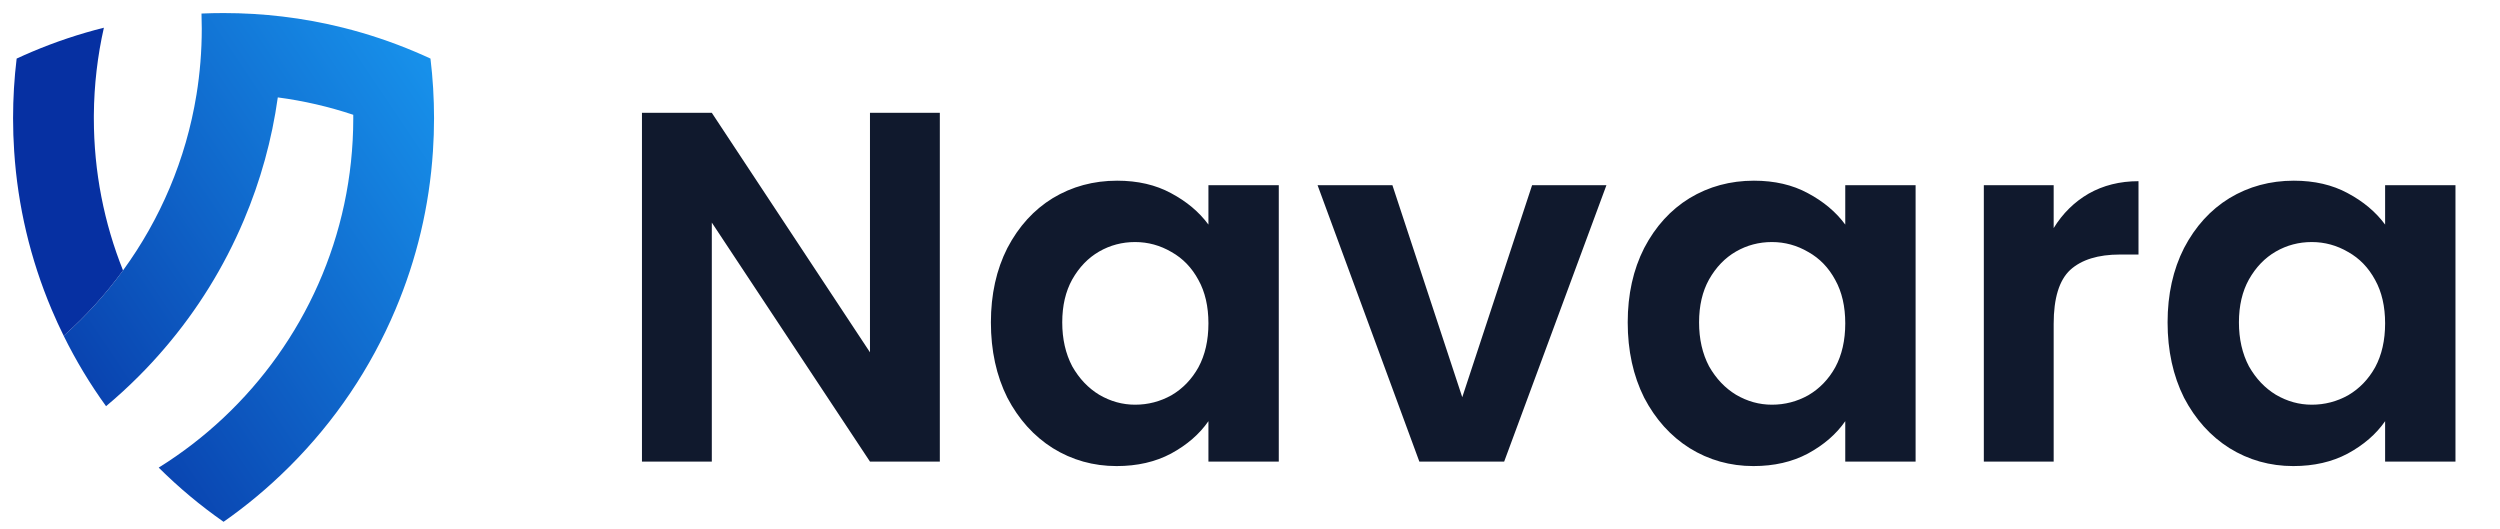 <svg width="175" height="37" viewBox="0 0 175 37" fill="none" xmlns="http://www.w3.org/2000/svg">
<g clip-path="url(#clip0_2303_31429)">
<path d="M4.458 23.507C5.309 25.234 6.299 26.879 7.424 28.433C8.207 27.779 8.963 27.087 9.691 26.358C10.327 25.723 10.934 25.067 11.512 24.39C13.82 21.7 15.685 18.689 17.07 15.412C18.24 12.647 19.034 9.771 19.446 6.818C21.265 7.058 23.031 7.469 24.728 8.035C24.729 8.115 24.729 8.196 24.729 8.275C24.729 16.532 21.236 23.988 15.649 29.24C14.258 30.549 12.737 31.72 11.109 32.733C12.522 34.136 14.038 35.402 15.649 36.526C17.259 35.402 18.775 34.136 20.188 32.733C20.224 32.699 20.26 32.663 20.296 32.627C23.458 29.465 25.941 25.782 27.675 21.681C29.173 18.141 30.055 14.419 30.306 10.586C30.357 9.82 30.383 9.05 30.383 8.275C30.383 6.87 30.299 5.477 30.133 4.1C29.777 3.935 29.418 3.775 29.054 3.622C27.416 2.929 25.737 2.368 24.026 1.94C22.627 1.589 21.207 1.327 19.768 1.157C18.41 0.995 17.035 0.914 15.649 0.914C15.132 0.914 14.618 0.925 14.105 0.948C14.118 1.299 14.124 1.652 14.124 2.007C14.124 3.58 13.997 5.124 13.753 6.63C13.017 11.171 11.214 15.36 8.612 18.929C7.393 20.601 5.999 22.136 4.458 23.507Z" fill="url(#paint0_linear_2303_31429)"/>
<path d="M0.915 8.276C0.915 9.05 0.941 9.821 0.992 10.587C1.243 14.419 2.125 18.142 3.622 21.681C3.884 22.3 4.163 22.909 4.458 23.507C6 22.136 7.394 20.601 8.612 18.93C7.294 15.633 6.569 12.037 6.569 8.276C6.569 8.196 6.569 8.115 6.57 8.036C6.587 5.944 6.828 3.904 7.272 1.94C5.561 2.368 3.883 2.929 2.244 3.622C1.881 3.776 1.521 3.935 1.165 4.101C0.999 5.477 0.915 6.87 0.915 8.276Z" fill="#0630A2"/>
</g>
<g filter="url(#filter0_d_2303_31429)">
<path d="M64.697 31.22H59.807L48.736 14.49V31.22H43.846V6.807H48.736L59.807 23.571V6.807H64.697V31.22ZM68.272 21.476C68.272 19.52 68.656 17.785 69.424 16.272C70.216 14.758 71.275 13.594 72.602 12.779C73.953 11.964 75.454 11.557 77.108 11.557C78.551 11.557 79.808 11.848 80.88 12.43C81.974 13.012 82.847 13.745 83.499 14.63V11.871H88.424V31.22H83.499V28.391C82.87 29.299 81.997 30.055 80.88 30.661C79.785 31.243 78.516 31.534 77.073 31.534C75.443 31.534 73.953 31.115 72.602 30.277C71.275 29.439 70.216 28.263 69.424 26.749C68.656 25.212 68.272 23.455 68.272 21.476ZM83.499 21.545C83.499 20.358 83.266 19.345 82.8 18.507C82.335 17.645 81.706 16.993 80.915 16.551C80.123 16.085 79.273 15.852 78.365 15.852C77.457 15.852 76.619 16.074 75.85 16.516C75.082 16.959 74.453 17.61 73.964 18.472C73.499 19.31 73.266 20.311 73.266 21.476C73.266 22.64 73.499 23.664 73.964 24.549C74.453 25.41 75.082 26.074 75.85 26.54C76.642 27.005 77.48 27.238 78.365 27.238C79.273 27.238 80.123 27.017 80.915 26.575C81.706 26.109 82.335 25.457 82.8 24.619C83.266 23.757 83.499 22.733 83.499 21.545ZM101.267 26.714L106.156 11.871H111.36L104.201 31.22H98.263L91.138 11.871H96.377L101.267 26.714ZM112.849 21.476C112.849 19.52 113.233 17.785 114.002 16.272C114.793 14.758 115.853 13.594 117.18 12.779C118.53 11.964 120.032 11.557 121.685 11.557C123.129 11.557 124.386 11.848 125.457 12.43C126.552 13.012 127.425 13.745 128.077 14.63V11.871H133.001V31.22H128.077V28.391C127.448 29.299 126.575 30.055 125.457 30.661C124.363 31.243 123.094 31.534 121.65 31.534C120.021 31.534 118.53 31.115 117.18 30.277C115.853 29.439 114.793 28.263 114.002 26.749C113.233 25.212 112.849 23.455 112.849 21.476ZM128.077 21.545C128.077 20.358 127.844 19.345 127.378 18.507C126.913 17.645 126.284 16.993 125.492 16.551C124.701 16.085 123.851 15.852 122.943 15.852C122.035 15.852 121.196 16.074 120.428 16.516C119.66 16.959 119.031 17.61 118.542 18.472C118.076 19.31 117.844 20.311 117.844 21.476C117.844 22.64 118.076 23.664 118.542 24.549C119.031 25.41 119.66 26.074 120.428 26.54C121.22 27.005 122.058 27.238 122.943 27.238C123.851 27.238 124.701 27.017 125.492 26.575C126.284 26.109 126.913 25.457 127.378 24.619C127.844 23.757 128.077 22.733 128.077 21.545ZM142.666 14.875C143.295 13.85 144.11 13.047 145.111 12.465C146.136 11.883 147.3 11.592 148.604 11.592V16.726H147.311C145.775 16.726 144.61 17.087 143.819 17.808C143.05 18.53 142.666 19.788 142.666 21.58V31.22H137.777V11.871H142.666V14.875ZM150.64 21.476C150.64 19.52 151.024 17.785 151.792 16.272C152.584 14.758 153.643 13.594 154.97 12.779C156.321 11.964 157.823 11.557 159.476 11.557C160.919 11.557 162.177 11.848 163.248 12.43C164.342 13.012 165.215 13.745 165.867 14.63V11.871H170.792V31.22H165.867V28.391C165.239 29.299 164.365 30.055 163.248 30.661C162.153 31.243 160.884 31.534 159.441 31.534C157.811 31.534 156.321 31.115 154.97 30.277C153.643 29.439 152.584 28.263 151.792 26.749C151.024 25.212 150.64 23.455 150.64 21.476ZM165.867 21.545C165.867 20.358 165.634 19.345 165.169 18.507C164.703 17.645 164.074 16.993 163.283 16.551C162.491 16.085 161.641 15.852 160.733 15.852C159.825 15.852 158.987 16.074 158.218 16.516C157.45 16.959 156.821 17.61 156.333 18.472C155.867 19.31 155.634 20.311 155.634 21.476C155.634 22.64 155.867 23.664 156.333 24.549C156.821 25.41 157.45 26.074 158.218 26.54C159.01 27.005 159.848 27.238 160.733 27.238C161.641 27.238 162.491 27.017 163.283 26.575C164.074 26.109 164.703 25.457 165.169 24.619C165.634 23.757 165.867 22.733 165.867 21.545Z" fill="#10192D"/>
</g>
<defs>
<filter id="filter0_d_2303_31429" x="42.209" y="5.17" width="132.402" height="30.185" filterUnits="userSpaceOnUse" color-interpolation-filters="sRGB">
<feFlood flood-opacity="0" result="BackgroundImageFix"/>
<feColorMatrix in="SourceAlpha" type="matrix" values="0 0 0 0 0 0 0 0 0 0 0 0 0 0 0 0 0 0 127 0" result="hardAlpha"/>
<feOffset dx="1.091" dy="1.091"/>
<feGaussianBlur stdDeviation="1.364"/>
<feComposite in2="hardAlpha" operator="out"/>
<feColorMatrix type="matrix" values="0 0 0 0 0 0 0 0 0 0 0 0 0 0 0 0 0 0 0.1 0"/>
<feBlend mode="normal" in2="BackgroundImageFix" result="effect1_dropShadow_2303_31429"/>
<feBlend mode="normal" in="SourceGraphic" in2="effect1_dropShadow_2303_31429" result="shape"/>
</filter>
<linearGradient id="paint0_linear_2303_31429" x1="-1.447" y1="30.021" x2="31.812" y2="7.677" gradientUnits="userSpaceOnUse">
<stop stop-color="#0630A1"/>
<stop offset="1" stop-color="#1790EA"/>
</linearGradient>
<clipPath id="clip0_2303_31429">
<rect width="29.468" height="35.612" fill="white" transform="matrix(-1 8.74228e-08 8.74228e-08 1 30.383 0.914)"/>
</clipPath>
</defs>
</svg>
